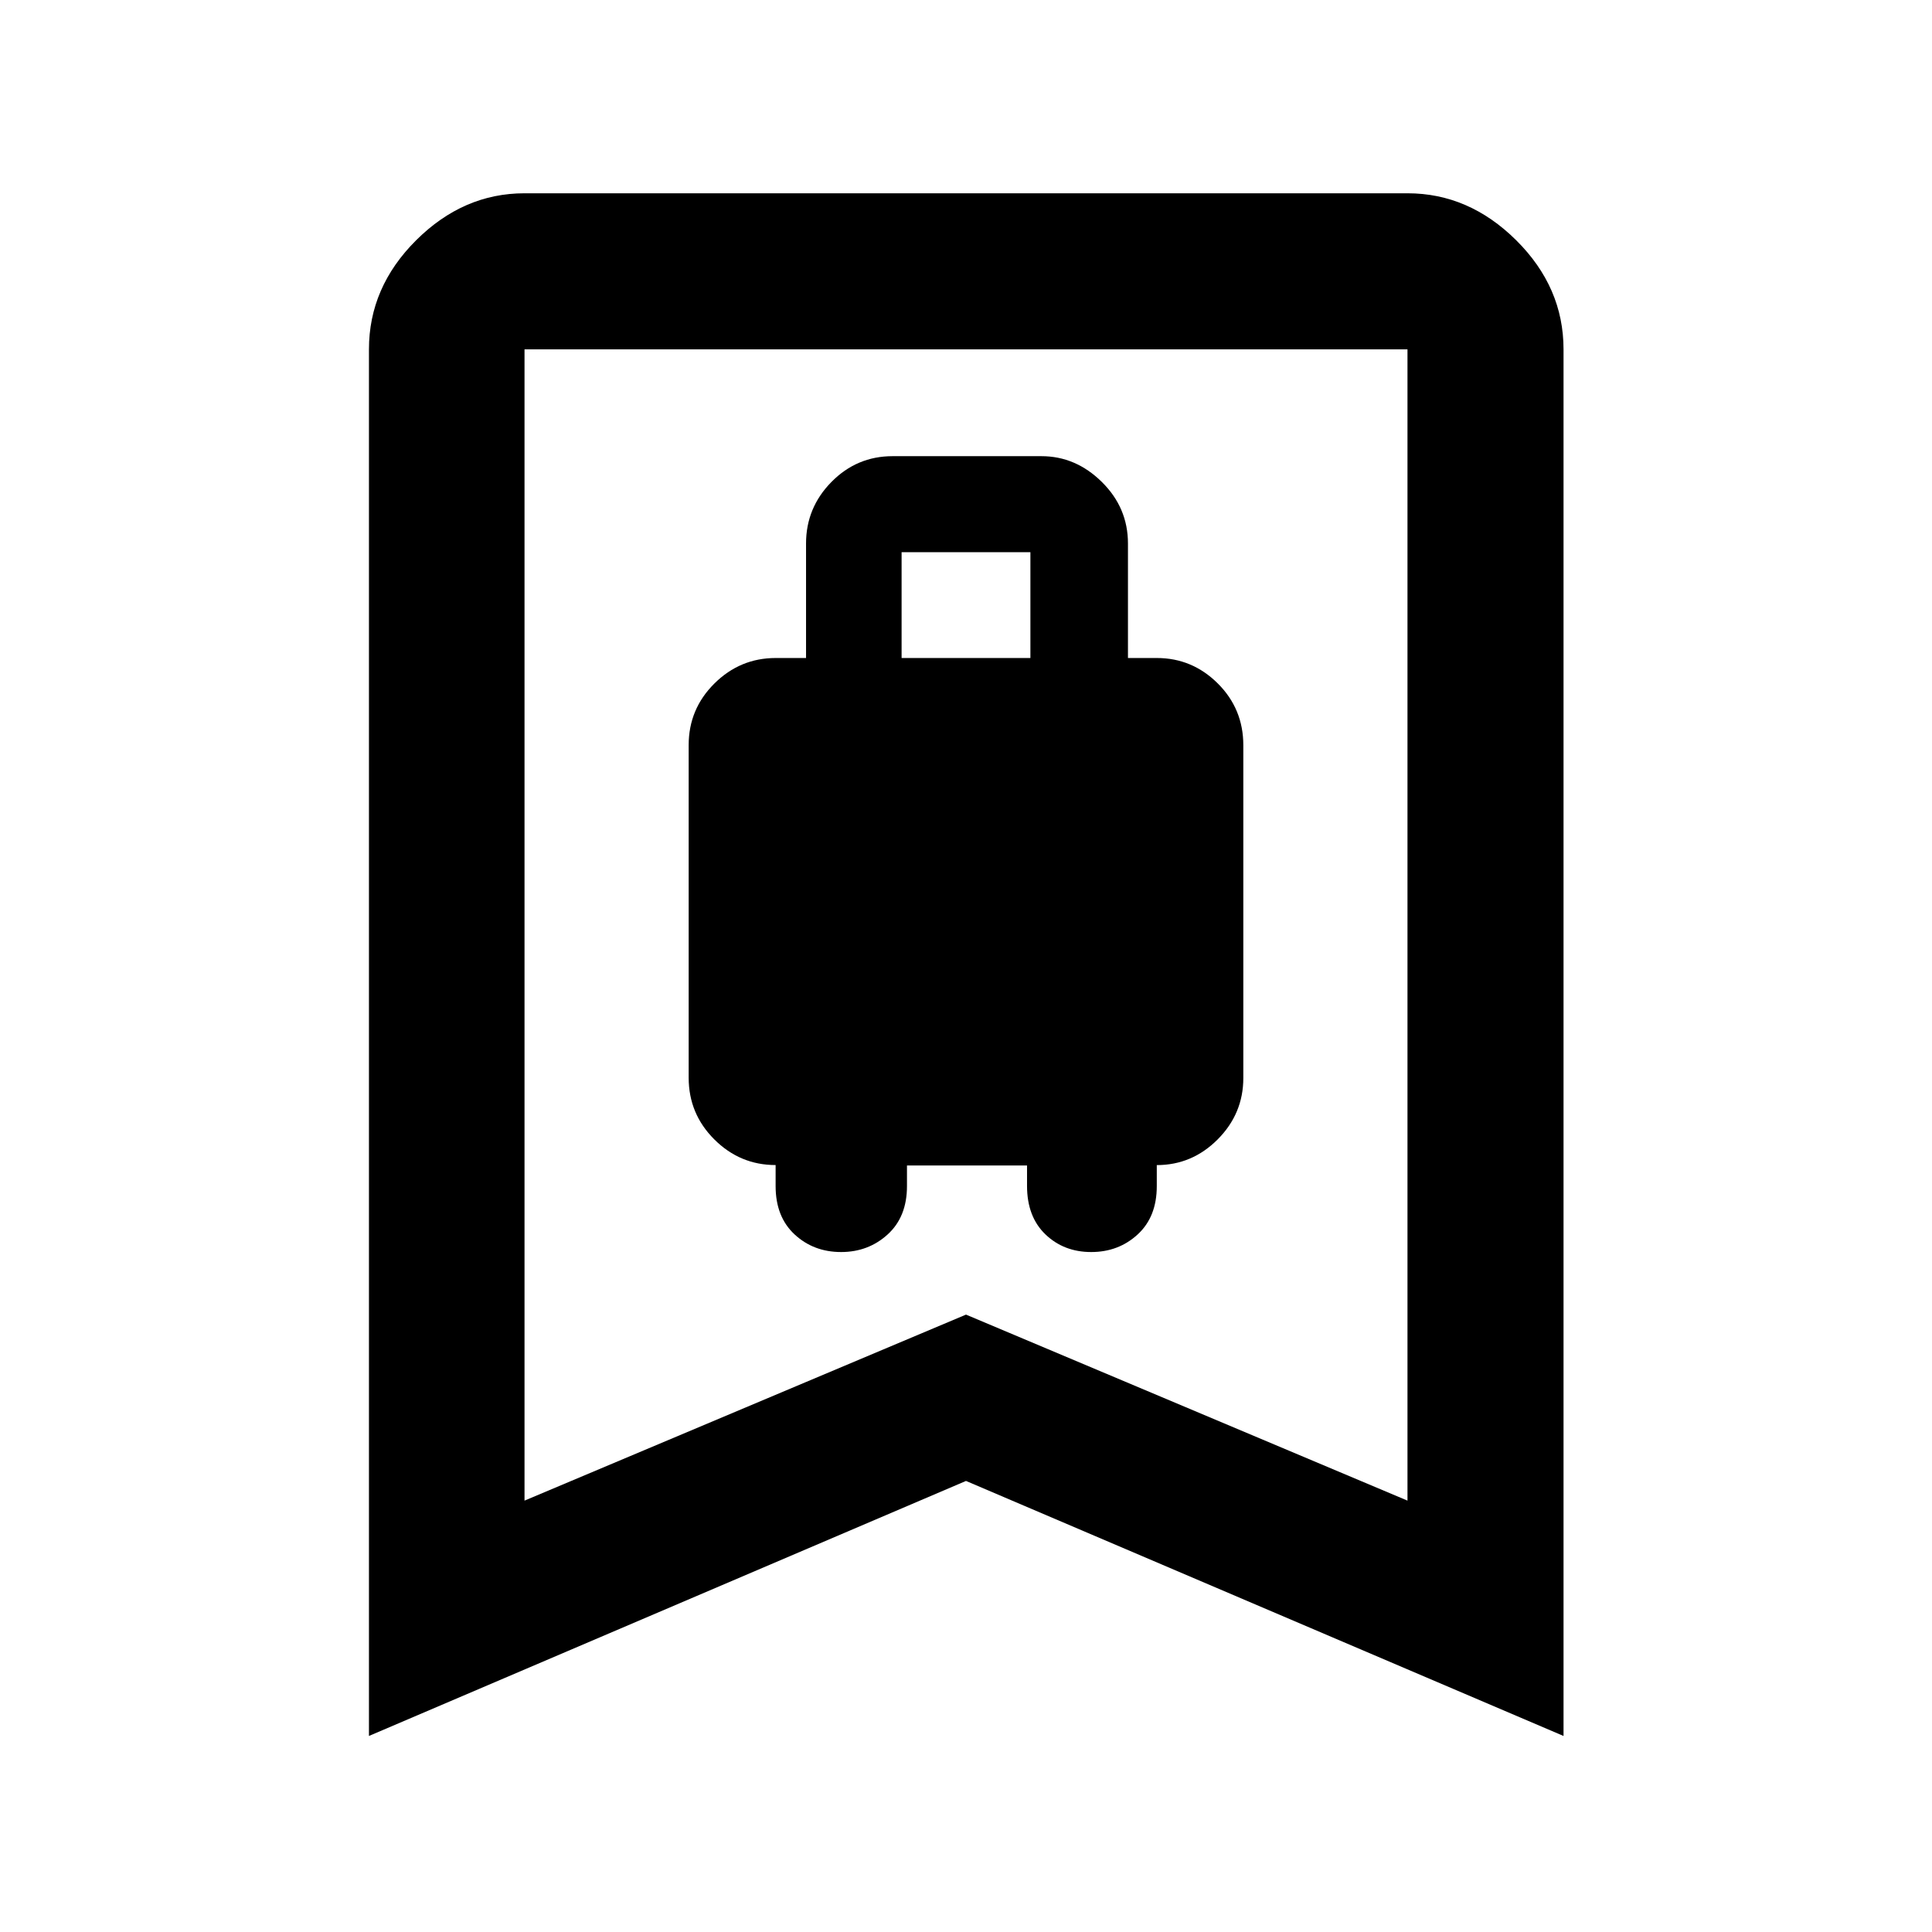 <svg xmlns="http://www.w3.org/2000/svg" height="48" viewBox="0 -960 960 960" width="48"><path d="M417.93-337.87q13.54 0 23.14-8.74 9.6-8.74 9.6-24v-10.26h59.66v10.14q0 15.31 9.14 24.09 9.15 8.77 22.74 8.77 13.59 0 23.09-8.74t9.5-24v-10.46q17.53 0 30.27-12.78 12.73-12.79 12.73-30.5v-165.34q0-18.08-12.7-30.72-12.7-12.63-30.3-12.63h-14.32v-56.9q0-17.77-12.98-30.58-12.99-12.81-30.02-12.81h-73.96q-17.76 0-30.38 12.81-12.62 12.81-12.62 30.58v56.9h-15.09q-17.69 0-30.46 12.68-12.77 12.69-12.77 30.56v165.34q0 17.93 12.76 30.65 12.76 12.72 30.44 12.72v10.46q0 15.27 9.44 24.02 9.44 8.74 23.09 8.74ZM448-633.04v-52.57h64v52.57h-64ZM183.33-97.41v-689q0-30.85 23.44-54.2 23.45-23.35 53.86-23.35h438.74q30.51 0 54.03 23.35 23.51 23.35 23.51 54.2v689L480-224.13 183.33-97.41Zm77.3-116.94L480-306.78l219.37 92.43v-572.06H260.63v572.06Zm0-572.06h438.74-438.74Z"/></svg>
